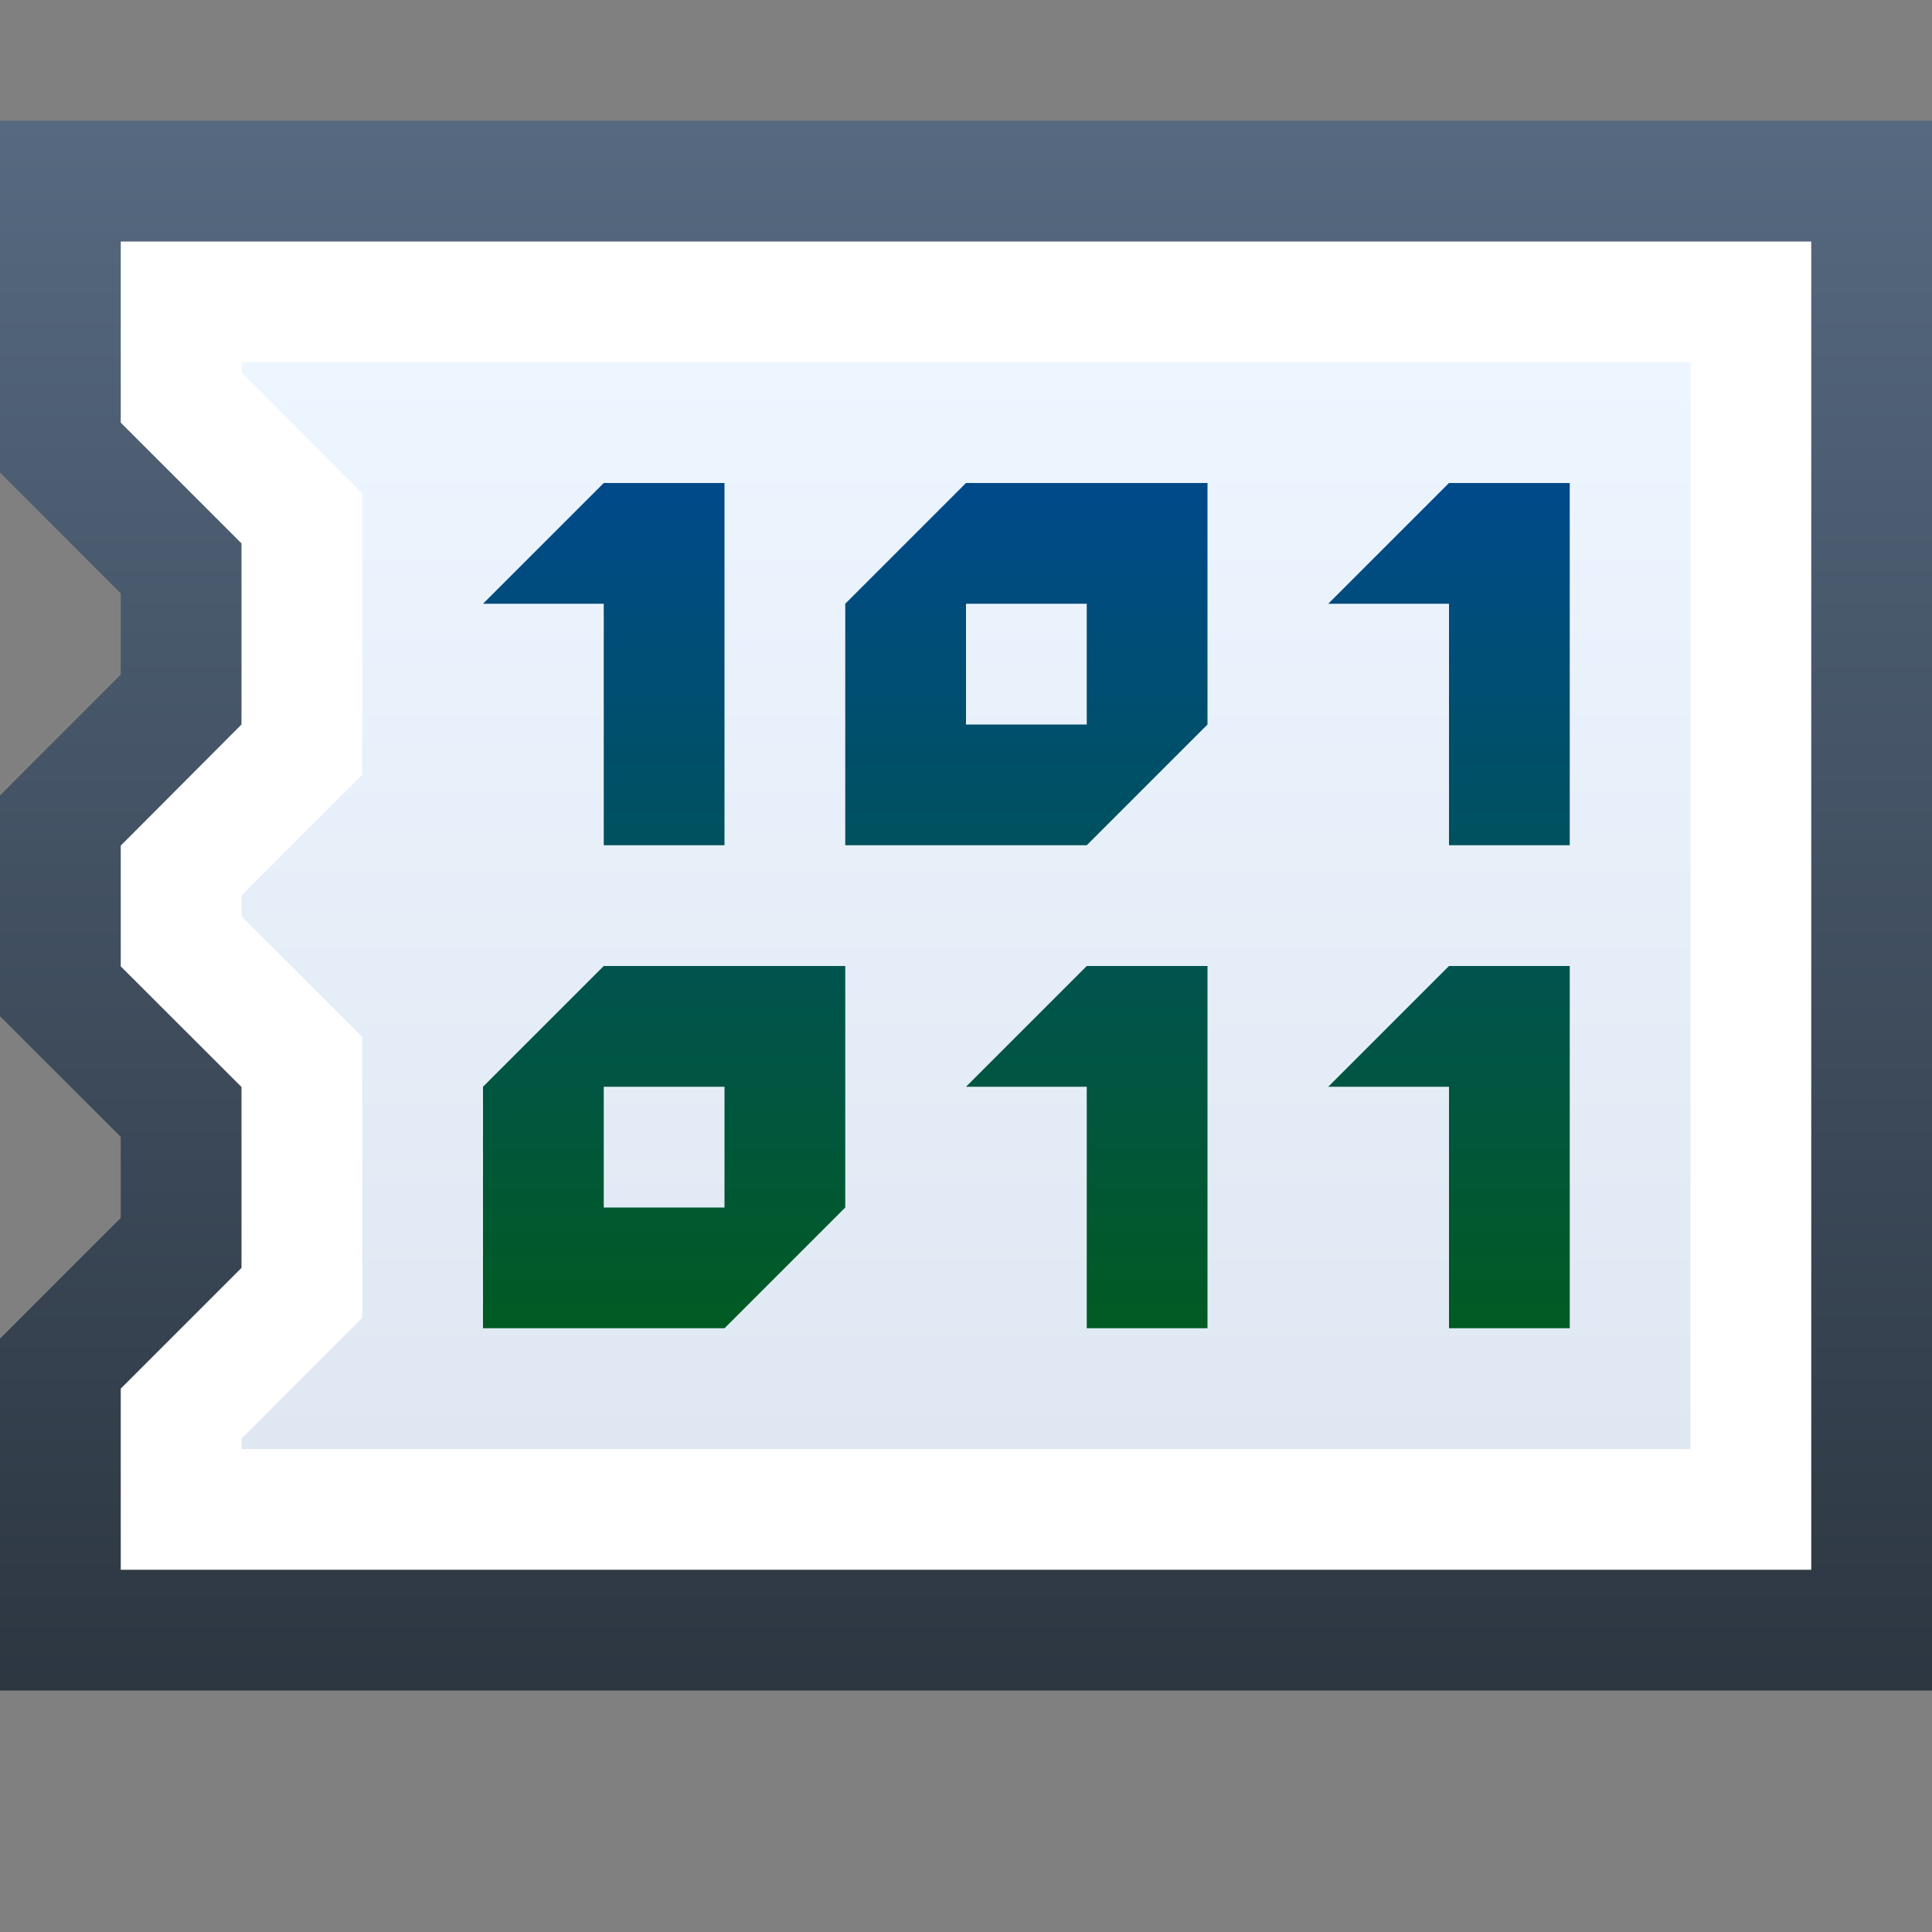<svg ti:v="1" width="16" height="16" viewBox="0 0 16 16" xmlns="http://www.w3.org/2000/svg" xmlns:ti="urn:schemas-jetbrains-com:tisvg"><rect x="0" y="0" width="16" height="16" fill="#808080" stroke="none"/><rect id="frame" width="16" height="16" fill="none"/><linearGradient id="a" x1=".5" y1=".005" x2=".5" y2="1.005"><stop offset="0" stop-color="#566980"/><stop offset="1" stop-color="#2C3641"/></linearGradient><path fill-rule="evenodd" d="M16 14H0v-2.914l1-1v-.671l-1-.999V6.588l1-1.001v-.673l-1-1V1h16v13z" fill="url(#a)"/><path fill-rule="evenodd" d="M1 3.5l1 1V6L1 7.003v1l1 .999V10.5l-1 1V13h14V2H1v1.5z" fill="#FFF"/><linearGradient id="b" x1=".5" y1="0" x2=".5" y2="1.008"><stop offset="0" stop-color="#EDF6FF"/><stop offset="1" stop-color="#DFE8F2"/></linearGradient><path fill-rule="evenodd" d="M2 12v-.086l1-1V8.587l-1-.999v-.172l1-1.001V4.086l-1-1V3h12v9H2z" fill="url(#b)"/><linearGradient id="c" x1=".5" y1=".01" x2=".5" y2="1.003"><stop offset="0" stop-color="#004A8A"/><stop offset="1" stop-color="#005B22"/></linearGradient><path fill-rule="evenodd" d="M12 5h-1l1-1h1v3h-1m0 2h-1l1-1h1v3h-1M9 9H8l1-1h1v3H9M5 5H4l1-1h1v3H5m1 3H5V9h1M5 8L4 9v2h2l1-1V8m2-2H8V5h1M8 4L7 5v2h2l1-1V4H8z" fill="url(#c)"/></svg>
